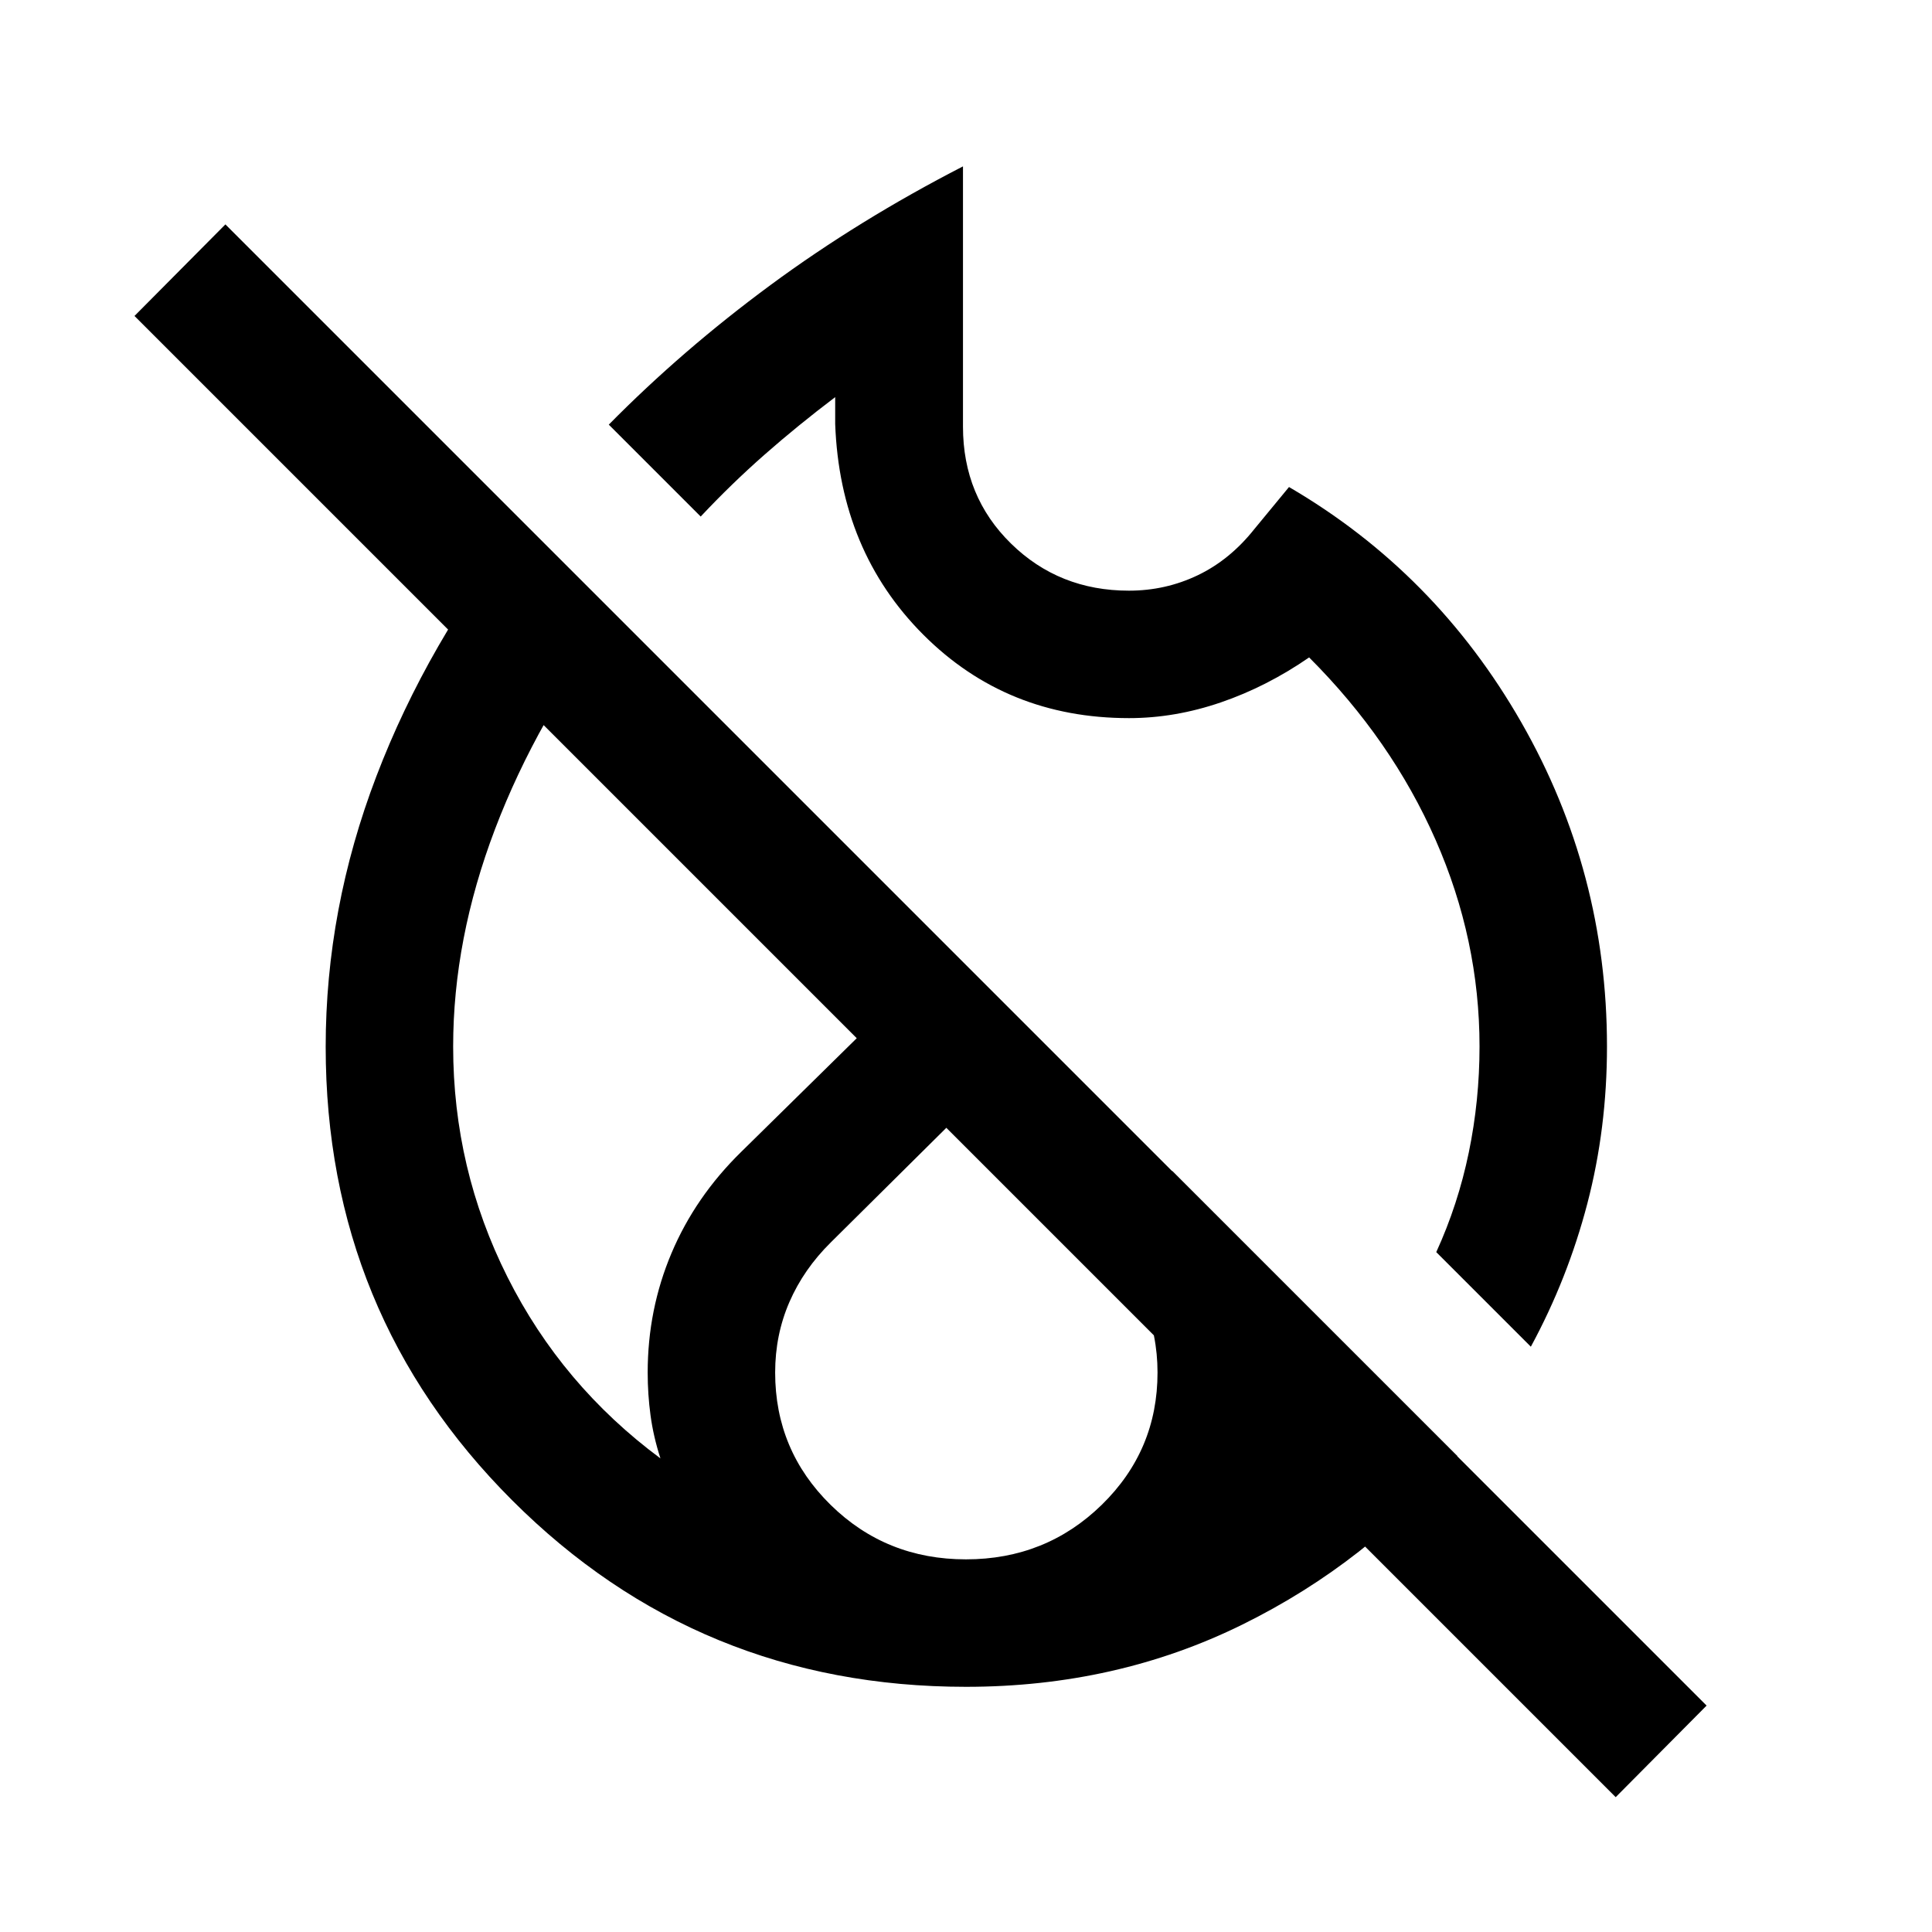 <svg xmlns="http://www.w3.org/2000/svg" height="40" viewBox="0 -960 960 960" width="40"><path d="M480-480.5Zm0 0Zm0 0Zm0 0ZM802.83-67l-736-736L112-848.5l368 368 368 368L802.83-67Zm-42.16-223.83-47-47q10.83-23.67 16.16-49.49 5.34-25.81 5.34-52.68 0-53.05-21.84-102.69-21.83-49.64-62.83-90.64-21 14.5-43.83 22.33-22.83 7.83-45.67 7.83-60.86 0-102.26-41.5-41.41-41.5-43.74-104.66v-13.34q-18.5 14-35 28.5t-31.83 30.84L302.5-749q36.52-37.03 80.34-69.35 43.83-32.32 95.66-58.98V-748q0 34.73 23.88 58.11 23.88 23.39 58.57 23.39 18.22 0 34.22-7.67 16-7.66 28.16-23L640.5-718q72.83 42.5 115.42 116.92Q798.5-526.67 798.5-440q0 40.67-9.75 78t-28.08 71.17ZM480-121.83q-132.83 0-225.5-92.67-92.67-92.67-92.67-225.35 0-68.48 25.21-134.48 25.2-66 72.63-126.34L306-654.33q-39.17 51.5-60 106.25T225.17-440q0 60.83 27 114.58t76 90.09q-3.5-10.84-4.92-21.34T321.83-278q0-31.33 11.84-59.33 11.83-28 34.66-50.34l103-101.33 44.34 44.33-102.84 102q-13.5 13.34-20.58 29.65-7.08 16.32-7.08 35.02 0 38.69 27.56 65.76 27.56 27.07 67.25 27.07t67.44-27.06q27.75-27.07 27.75-65.76 0-18.84-7.09-35.34-7.08-16.5-20.25-29.5l34.67-35.34L724.17-236.5Q680-183.67 617.31-152.75 554.63-121.83 480-121.83Z"/></svg>